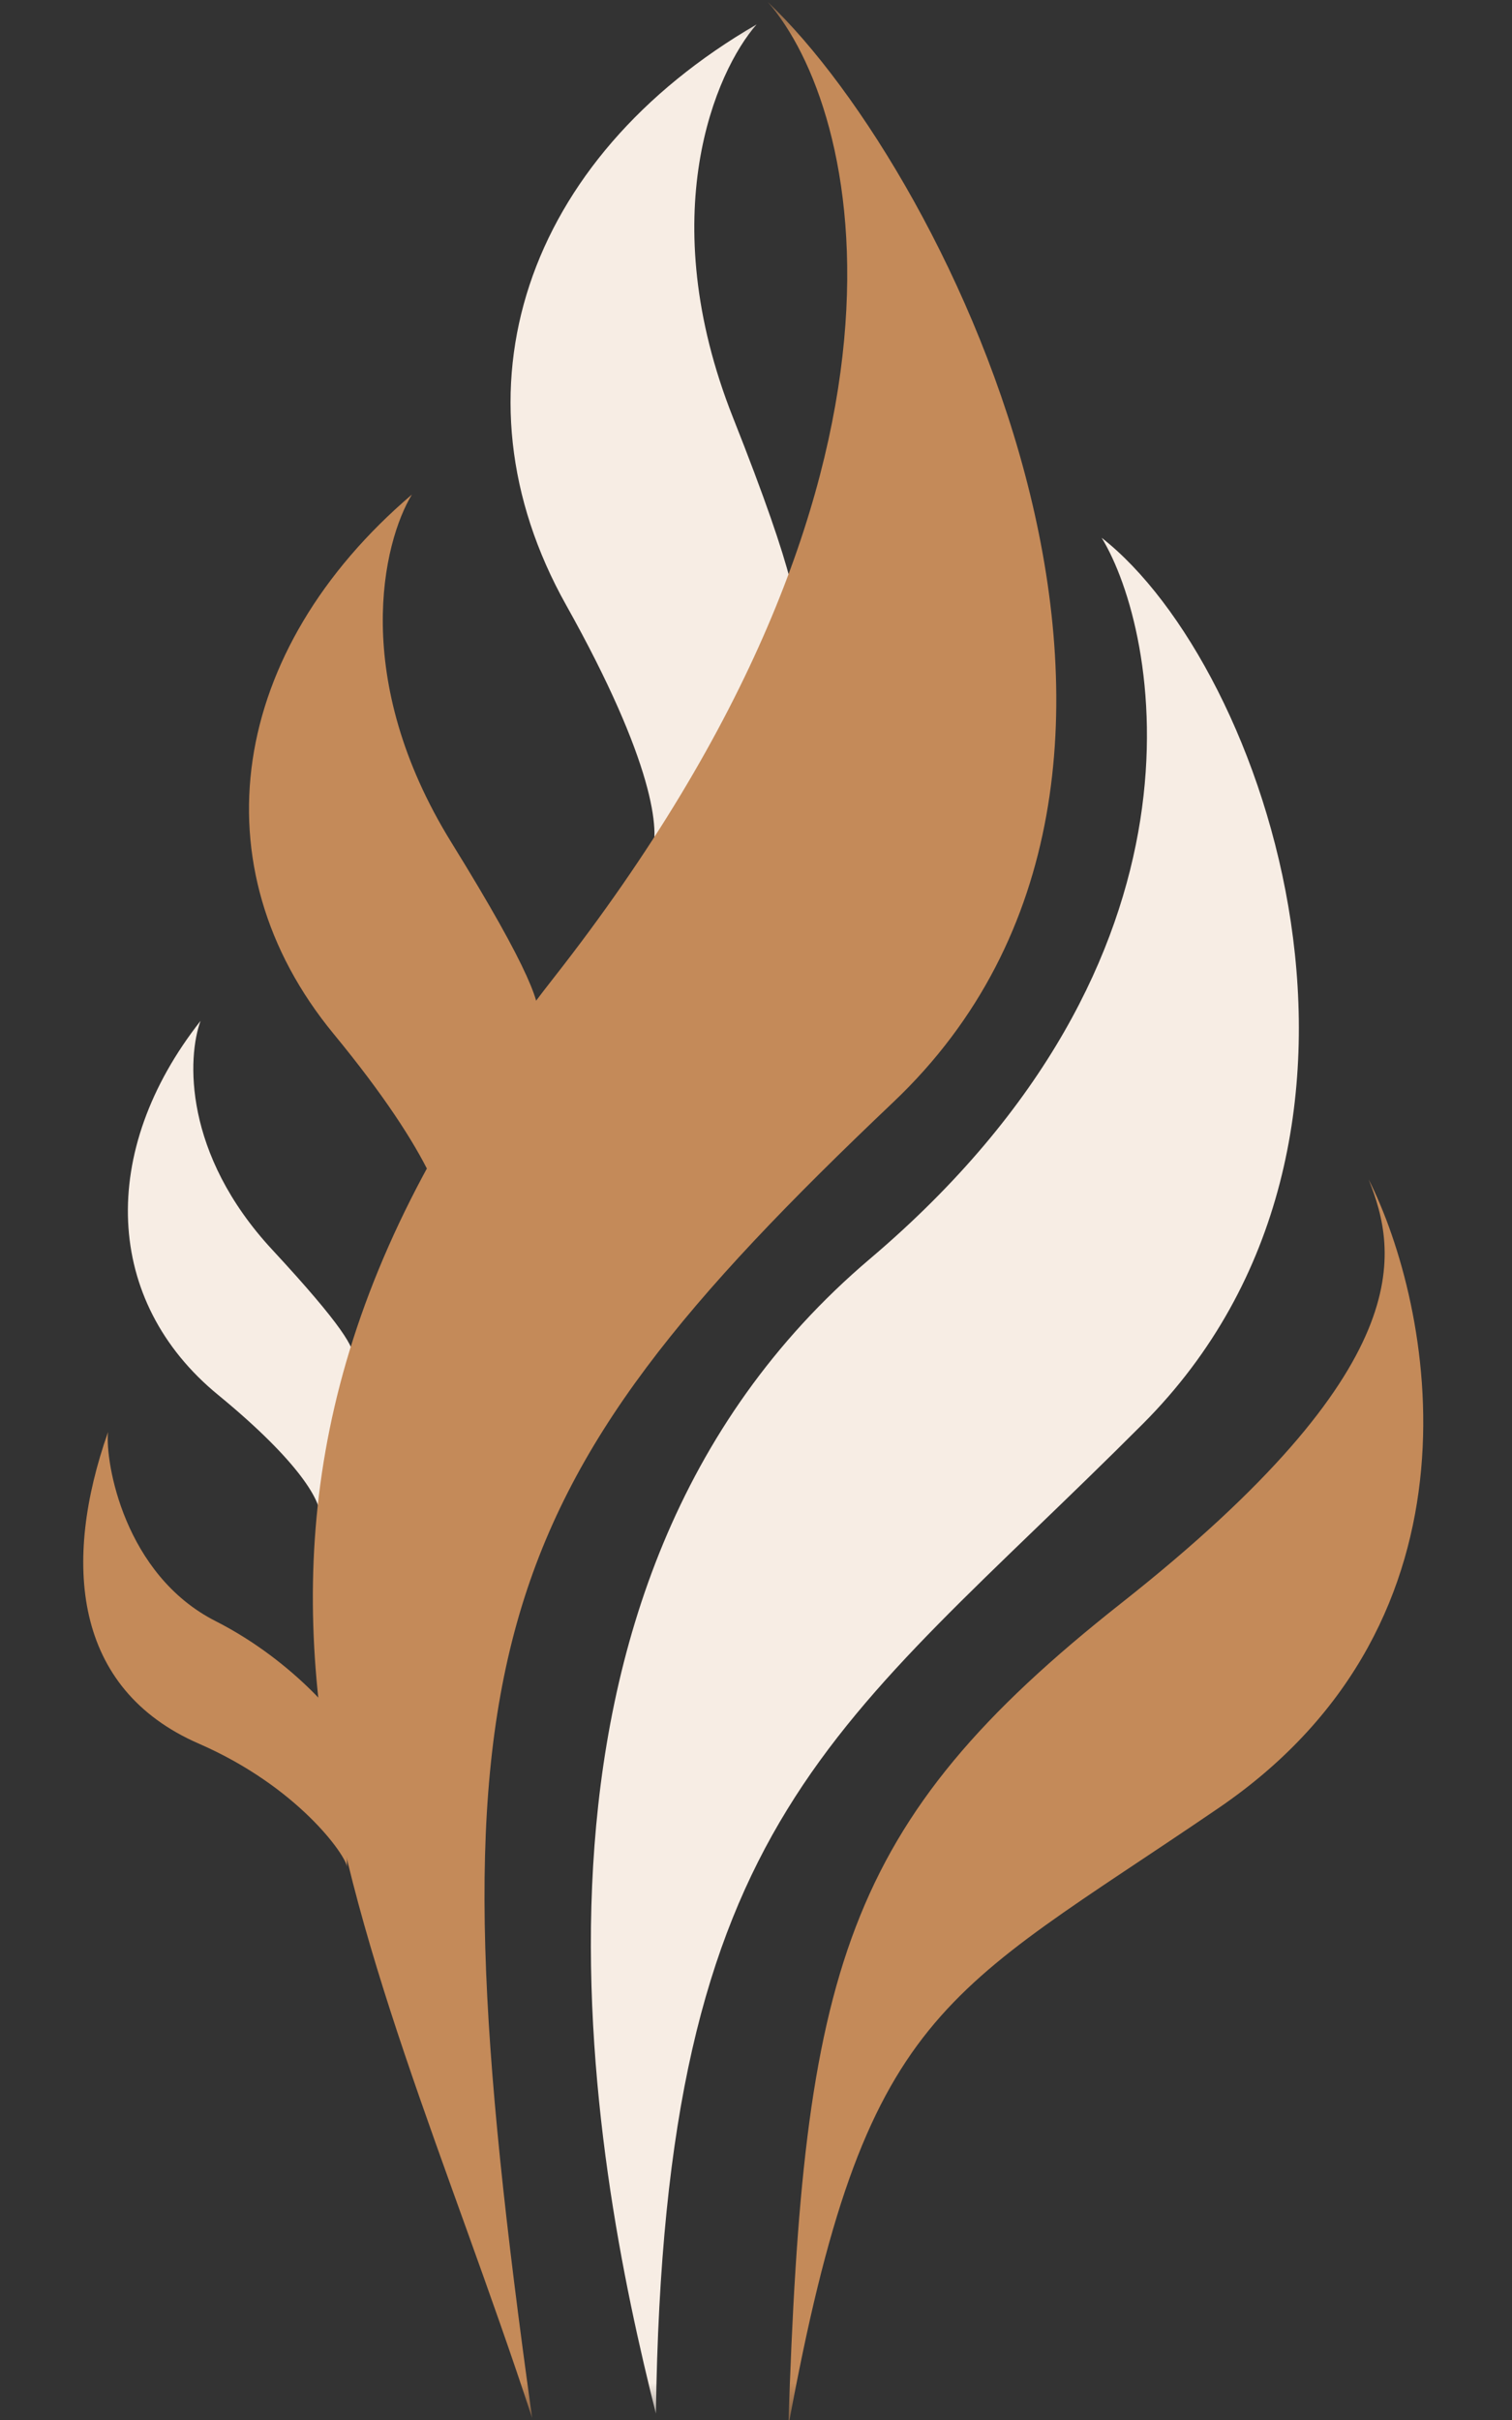 <svg width="20" height="32" viewBox="0 0 20 32" fill="none" xmlns="http://www.w3.org/2000/svg">
<rect x="0" y="0" width="20" height="32" fill="#333333" stroke="none"/>
<mask id="mask0_660_2394" style="mask-type:luminance" maskUnits="userSpaceOnUse" x="0" y="0" width="20" height="32">
<path d="M20 0H0V32H20V0Z" fill="white"/>
</mask>
<g mask="url(#mask0_660_2394)">
<path d="M5.903 16.358C5.897 16.381 5.889 16.399 5.88 16.413L5.903 16.358C5.969 16.103 5.753 15.299 4.413 13.671C2.591 11.458 3.033 8.6 5.448 6.54C5.065 7.172 4.632 8.976 5.97 11.139C7.035 12.861 7.176 13.33 7.112 13.504L5.903 16.358Z" fill="#C48A59"/>
<path d="M8.615 11.284C8.605 11.308 8.593 11.326 8.579 11.34L8.615 11.284C8.738 11.015 8.654 10.081 7.488 8C5.904 5.172 6.943 2.101 10.008 0.323C9.463 0.943 8.637 2.85 9.696 5.522C10.54 7.65 10.605 8.198 10.502 8.377L8.615 11.284Z" fill="#F7EDE4"/>
<path d="M4.235 20.05C4.234 20.066 4.231 20.079 4.226 20.09L4.235 20.05C4.246 19.868 3.996 19.357 2.885 18.445C1.374 17.207 1.299 15.221 2.653 13.499C2.477 13.977 2.421 15.253 3.601 16.525C4.54 17.538 4.695 17.834 4.675 17.96L4.235 20.05Z" fill="#F7EDE4"/>
<path d="M4.589 24.684C4.589 24.688 4.589 24.691 4.589 24.694V24.684C4.573 24.531 3.94 23.627 2.631 23.057C0.961 22.33 0.826 20.652 1.429 18.936C1.389 19.339 1.644 20.824 2.853 21.437C3.922 21.98 4.58 22.839 4.589 22.94L4.589 24.684Z" fill="#C48A59"/>
<path d="M7.325 12.929C1.663 20.148 4.831 25.239 7.039 31.973C5.637 21.926 6.304 19.806 11.818 14.572C16.416 10.209 12.589 2.334 10.156 0.027C11.386 1.428 12.561 6.253 7.325 12.929Z" fill="#C48A59"/>
<path d="M11.507 16.646C6.356 21.014 7.838 28.59 8.676 31.915C8.783 23.994 11.055 22.896 15.117 18.828C18.884 15.057 16.753 8.818 14.572 7.111C15.32 8.336 16.208 12.66 11.507 16.646Z" fill="#F7EDE4"/>
<path d="M14.831 21.199C11.143 24.108 10.624 26.074 10.428 32.082C11.448 26.53 12.456 26.408 16.12 23.907C19.785 21.405 18.935 17.244 18.104 15.596C18.484 16.553 18.8 18.068 14.831 21.199Z" fill="#C48A59"/>
</g>
</svg>

